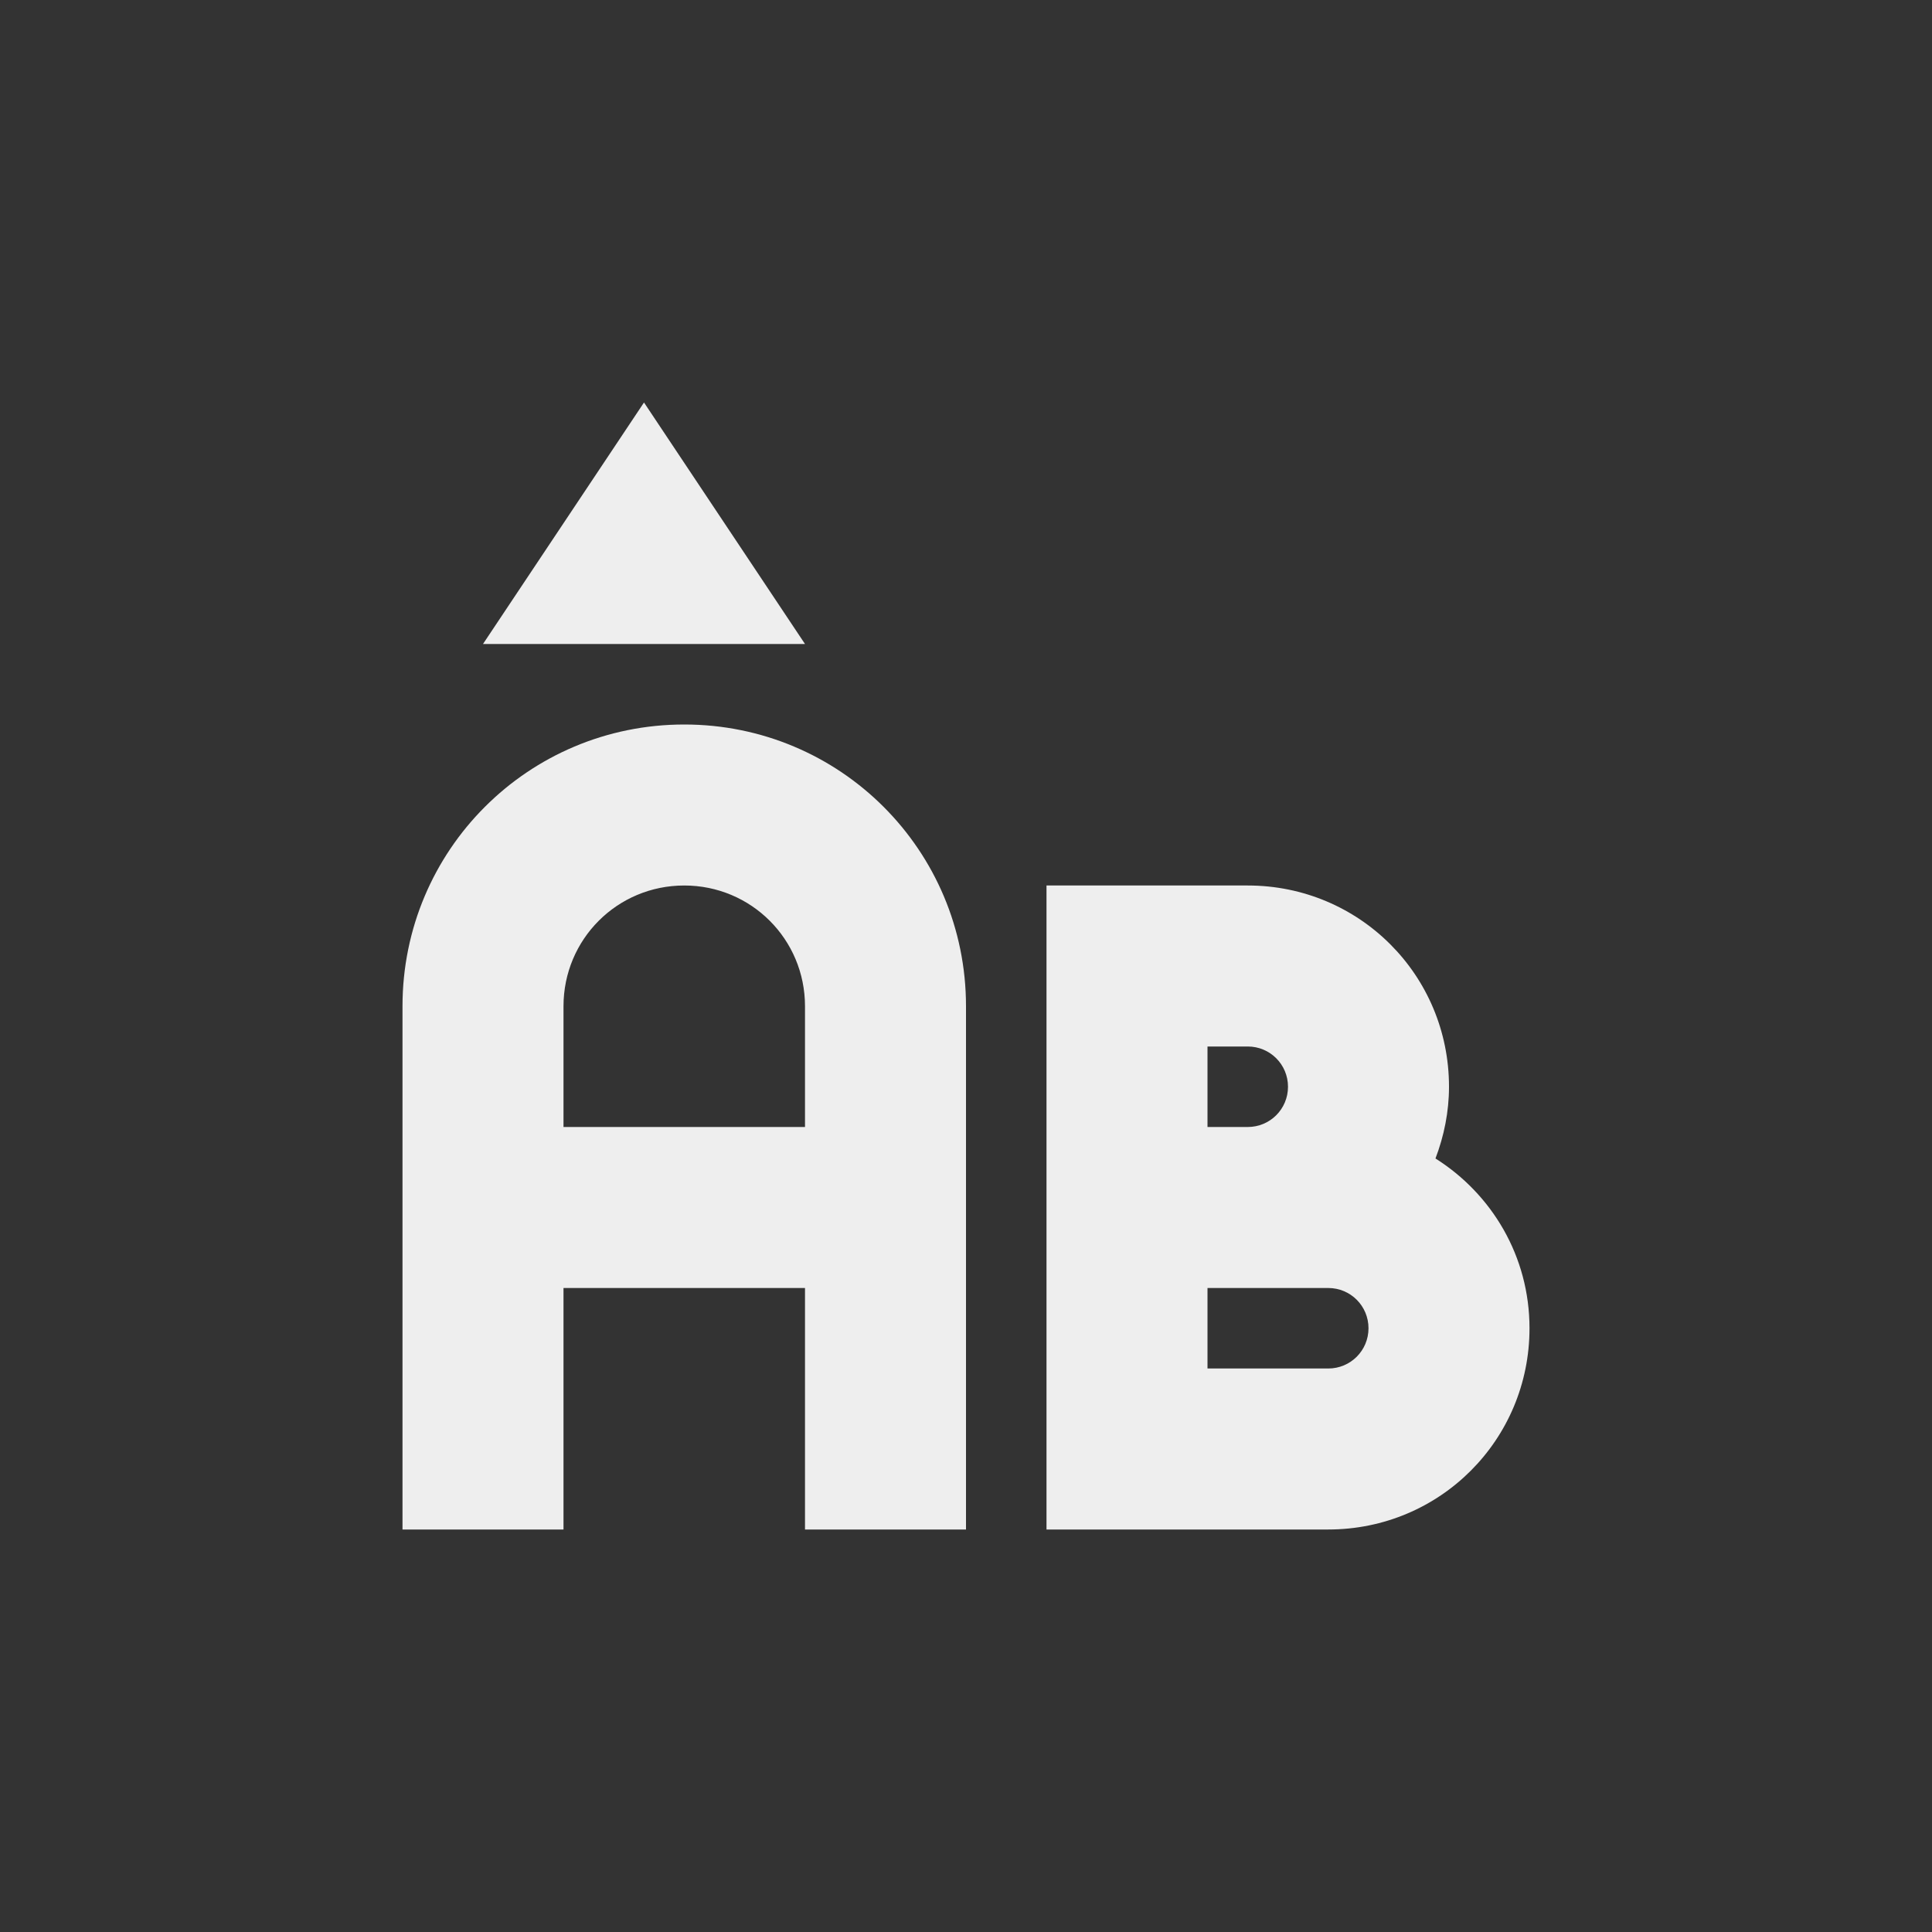 
<svg xmlns="http://www.w3.org/2000/svg" xmlns:xlink="http://www.w3.org/1999/xlink" width="24px" height="24px" viewBox="0 0 24 24" version="1.1">
<rect x="0" y="0" width="24" height="24" fill="#333333" stroke="none"/>
<g id="surface1">
<defs>
  <style id="current-color-scheme" type="text/css">
   .ColorScheme-Text { color:#eeeeee; } .ColorScheme-Highlight { color:#424242; }
  </style>
 </defs>
<path style="fill:currentColor" class="ColorScheme-Text" d="M 8 5 L 6 8 L 10 8 Z M 8.5 9 C 6.562 9 5 10.562 5 12.5 L 5 19 L 7 19 L 7 16 L 10 16 L 10 19 L 12 19 L 12 12.5 C 12 10.562 10.438 9 8.5 9 Z M 8.5 11 C 9.332 11 10 11.668 10 12.5 L 10 14 L 7 14 L 7 12.5 C 7 11.668 7.668 11 8.5 11 Z M 13 11 L 13 19 L 16.5 19 C 17.887 19 19 17.887 19 16.5 C 19 15.605 18.531 14.832 17.832 14.391 C 17.938 14.113 18 13.812 18 13.5 C 18 12.113 16.887 11 15.5 11 Z M 15 13 L 15.5 13 C 15.777 13 16 13.223 16 13.5 C 16 13.777 15.777 14 15.5 14 L 15 14 Z M 15 16 L 16.5 16 C 16.777 16 17 16.223 17 16.5 C 17 16.777 16.777 17 16.5 17 L 15 17 Z M 15 16 "/>
</g>
</svg>
